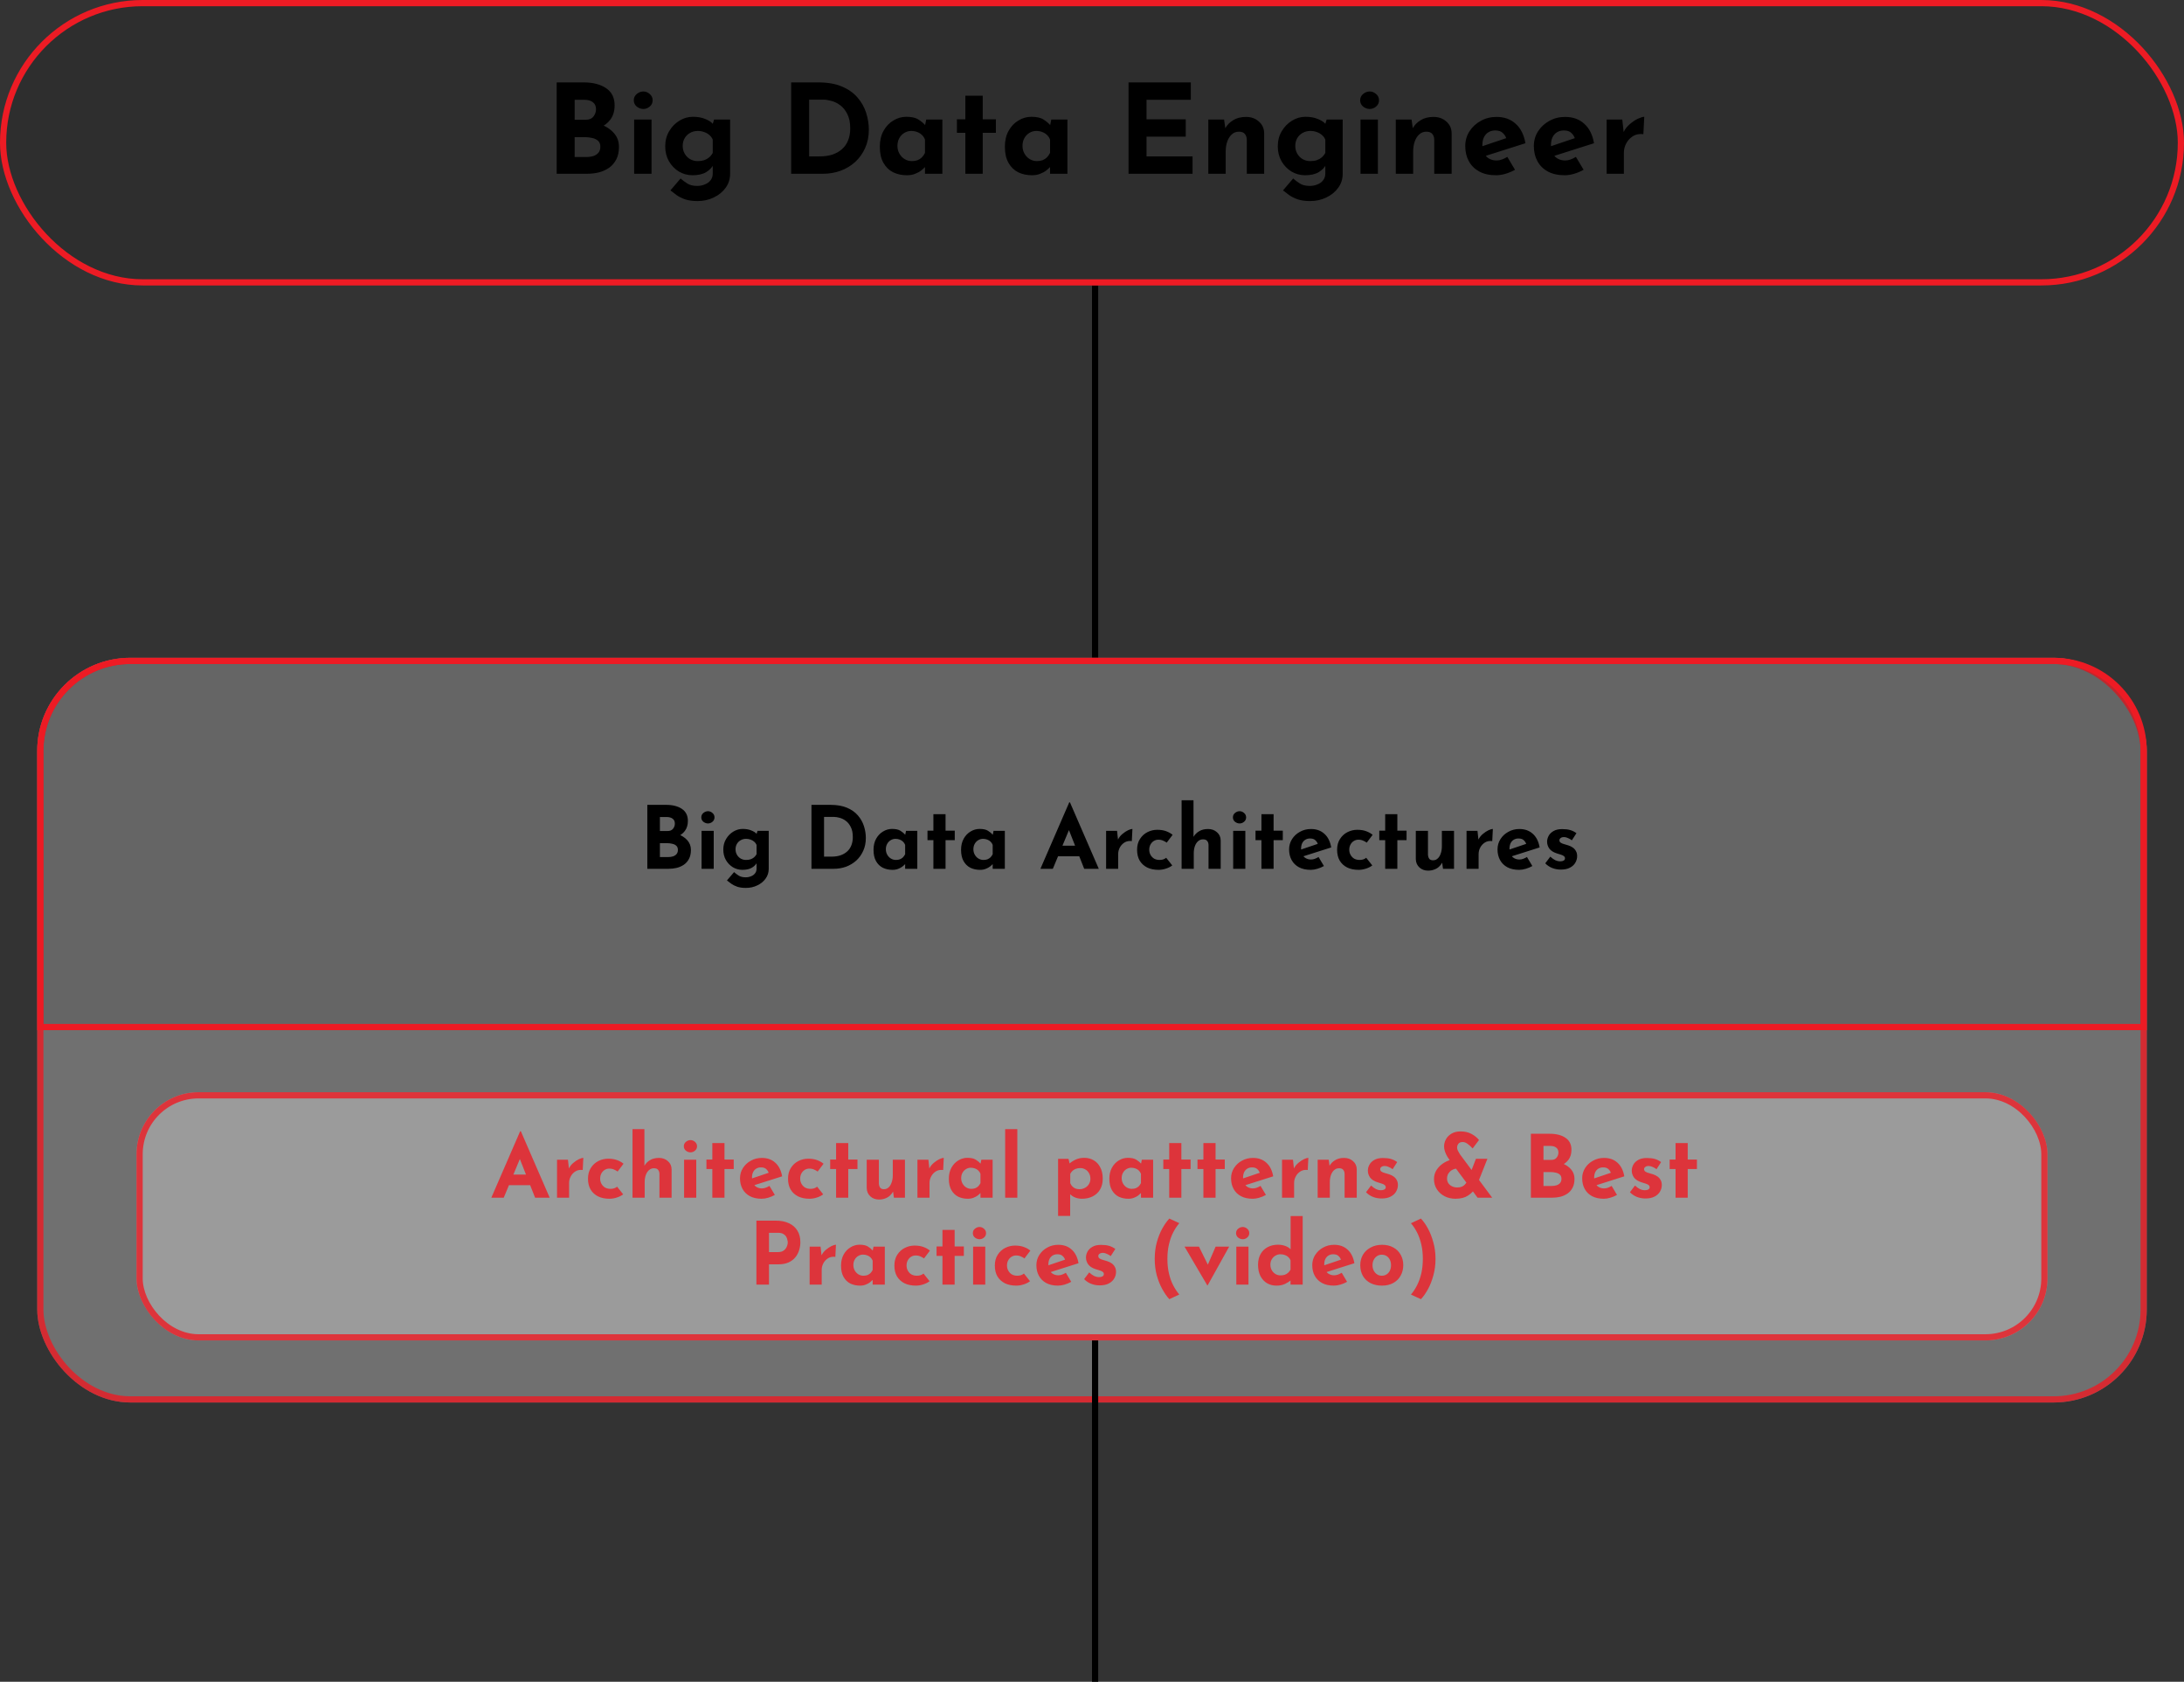 <svg width="352" height="271" viewBox="0 0 352 271" fill="none" xmlns="http://www.w3.org/2000/svg">
<rect x="0" y="0" width="352" height="271" fill="#333333" stroke="none"/>
<line x1="176.5" y1="45.996" x2="176.5" y2="105.996" stroke="black"/>
<rect x="0.5" y="0.5" width="351" height="45" rx="22.5" fill="black" fill-opacity="0.1" stroke="#ED1B24"/>
<path d="M94.04 13.28C95.573 13.28 96.793 13.593 97.7 14.22C98.607 14.833 99.06 15.753 99.06 16.98C99.06 17.887 98.833 18.647 98.38 19.26C97.94 19.86 97.333 20.313 96.56 20.62C95.8 20.913 94.927 21.06 93.94 21.06L93.48 19.5C94.693 19.5 95.767 19.667 96.7 20C97.647 20.333 98.393 20.813 98.94 21.44C99.487 22.053 99.76 22.793 99.76 23.66C99.76 24.46 99.613 25.14 99.32 25.7C99.04 26.247 98.653 26.693 98.16 27.04C97.68 27.373 97.133 27.62 96.52 27.78C95.907 27.927 95.273 28 94.62 28H89.72V13.28H94.04ZM94.38 19.3C94.953 19.3 95.373 19.127 95.64 18.78C95.92 18.433 96.06 18.04 96.06 17.6C96.06 17.093 95.887 16.713 95.54 16.46C95.207 16.207 94.753 16.08 94.18 16.08H92.62V19.3H94.38ZM94.48 25.3C94.907 25.3 95.293 25.247 95.64 25.14C95.987 25.02 96.26 24.84 96.46 24.6C96.66 24.347 96.76 24.033 96.76 23.66C96.76 23.233 96.64 22.913 96.4 22.7C96.16 22.473 95.847 22.32 95.46 22.24C95.087 22.147 94.693 22.1 94.28 22.1H92.62V25.3H94.48ZM102.209 19.26H105.009V28H102.209V19.26ZM102.149 16.16C102.149 15.747 102.309 15.407 102.629 15.14C102.962 14.873 103.316 14.74 103.689 14.74C104.062 14.74 104.402 14.873 104.709 15.14C105.029 15.407 105.189 15.747 105.189 16.16C105.189 16.573 105.029 16.913 104.709 17.18C104.402 17.433 104.062 17.56 103.689 17.56C103.316 17.56 102.962 17.433 102.629 17.18C102.309 16.913 102.149 16.573 102.149 16.16ZM112.413 32.4C111.626 32.4 110.959 32.307 110.413 32.12C109.879 31.933 109.426 31.707 109.053 31.44C108.679 31.173 108.346 30.92 108.053 30.68L109.693 28.76C109.999 29.04 110.353 29.307 110.753 29.56C111.166 29.827 111.706 29.96 112.373 29.96C112.813 29.96 113.219 29.88 113.593 29.72C113.979 29.573 114.286 29.353 114.513 29.06C114.753 28.767 114.873 28.4 114.873 27.96V26.04L114.973 26.54C114.759 26.993 114.373 27.393 113.813 27.74C113.253 28.073 112.519 28.24 111.613 28.24C110.826 28.24 110.093 28.04 109.413 27.64C108.746 27.227 108.213 26.673 107.813 25.98C107.413 25.273 107.213 24.473 107.213 23.58C107.213 22.66 107.426 21.847 107.853 21.14C108.279 20.42 108.833 19.853 109.513 19.44C110.193 19.027 110.913 18.82 111.673 18.82C112.433 18.82 113.086 18.933 113.633 19.16C114.193 19.373 114.613 19.64 114.893 19.96L114.793 20.22L115.093 19.26H117.673V28C117.673 28.853 117.433 29.607 116.953 30.26C116.473 30.927 115.833 31.447 115.033 31.82C114.246 32.207 113.373 32.4 112.413 32.4ZM110.033 23.5C110.033 23.967 110.139 24.387 110.353 24.76C110.566 25.133 110.853 25.427 111.213 25.64C111.586 25.853 111.999 25.96 112.453 25.96C112.839 25.96 113.179 25.913 113.473 25.82C113.779 25.713 114.046 25.567 114.273 25.38C114.513 25.18 114.713 24.933 114.873 24.64V22.5C114.753 22.207 114.573 21.96 114.333 21.76C114.093 21.547 113.813 21.387 113.493 21.28C113.186 21.16 112.839 21.1 112.453 21.1C111.999 21.1 111.586 21.207 111.213 21.42C110.853 21.62 110.566 21.9 110.353 22.26C110.139 22.62 110.033 23.033 110.033 23.5ZM127.513 28V13.28H131.913C133.393 13.28 134.653 13.5 135.693 13.94C136.733 14.38 137.566 14.967 138.193 15.7C138.833 16.433 139.3 17.253 139.593 18.16C139.886 19.067 140.033 19.98 140.033 20.9C140.033 21.993 139.833 22.98 139.433 23.86C139.046 24.727 138.513 25.473 137.833 26.1C137.153 26.713 136.366 27.187 135.473 27.52C134.58 27.84 133.633 28 132.633 28H127.513ZM130.413 25.2H132.133C132.866 25.2 133.533 25.107 134.133 24.92C134.733 24.72 135.246 24.433 135.673 24.06C136.113 23.687 136.446 23.22 136.673 22.66C136.913 22.087 137.033 21.433 137.033 20.7C137.033 19.74 136.873 18.96 136.553 18.36C136.246 17.747 135.86 17.273 135.393 16.94C134.94 16.607 134.473 16.38 133.993 16.26C133.513 16.127 133.106 16.06 132.773 16.06H130.413V25.2ZM146.163 28.24C145.349 28.24 144.609 28.08 143.943 27.76C143.289 27.427 142.769 26.92 142.383 26.24C141.996 25.56 141.803 24.693 141.803 23.64C141.803 22.653 142.003 21.8 142.403 21.08C142.803 20.36 143.329 19.807 143.983 19.42C144.636 19.02 145.329 18.82 146.063 18.82C146.929 18.82 147.583 18.967 148.023 19.26C148.476 19.54 148.849 19.853 149.143 20.2L149.023 20.54L149.283 19.26H151.883V28H149.083V26.1L149.303 26.7C149.276 26.7 149.196 26.78 149.063 26.94C148.929 27.087 148.729 27.267 148.463 27.48C148.209 27.68 147.889 27.853 147.503 28C147.129 28.16 146.683 28.24 146.163 28.24ZM146.963 25.96C147.296 25.96 147.596 25.913 147.863 25.82C148.129 25.713 148.363 25.567 148.563 25.38C148.763 25.18 148.936 24.933 149.083 24.64V22.5C148.976 22.207 148.816 21.96 148.603 21.76C148.389 21.547 148.136 21.387 147.843 21.28C147.549 21.16 147.223 21.1 146.863 21.1C146.463 21.1 146.089 21.207 145.743 21.42C145.409 21.62 145.143 21.9 144.943 22.26C144.743 22.62 144.643 23.033 144.643 23.5C144.643 23.967 144.749 24.387 144.963 24.76C145.176 25.133 145.456 25.427 145.803 25.64C146.163 25.853 146.549 25.96 146.963 25.96ZM155.588 15.42H158.388V19.22H160.508V21.4H158.388V28H155.588V21.4H154.228V19.22H155.588V15.42ZM166.319 28.24C165.505 28.24 164.765 28.08 164.099 27.76C163.445 27.427 162.925 26.92 162.539 26.24C162.152 25.56 161.959 24.693 161.959 23.64C161.959 22.653 162.159 21.8 162.559 21.08C162.959 20.36 163.485 19.807 164.139 19.42C164.792 19.02 165.485 18.82 166.219 18.82C167.085 18.82 167.739 18.967 168.179 19.26C168.632 19.54 169.005 19.853 169.299 20.2L169.179 20.54L169.439 19.26H172.039V28H169.239V26.1L169.459 26.7C169.432 26.7 169.352 26.78 169.219 26.94C169.085 27.087 168.885 27.267 168.619 27.48C168.365 27.68 168.045 27.853 167.659 28C167.285 28.16 166.839 28.24 166.319 28.24ZM167.119 25.96C167.452 25.96 167.752 25.913 168.019 25.82C168.285 25.713 168.519 25.567 168.719 25.38C168.919 25.18 169.092 24.933 169.239 24.64V22.5C169.132 22.207 168.972 21.96 168.759 21.76C168.545 21.547 168.292 21.387 167.999 21.28C167.705 21.16 167.379 21.1 167.019 21.1C166.619 21.1 166.245 21.207 165.899 21.42C165.565 21.62 165.299 21.9 165.099 22.26C164.899 22.62 164.799 23.033 164.799 23.5C164.799 23.967 164.905 24.387 165.119 24.76C165.332 25.133 165.612 25.427 165.959 25.64C166.319 25.853 166.705 25.96 167.119 25.96ZM181.888 13.28H191.928V16.08H184.788V19.22H191.108V22.02H184.788V25.2H192.208V28H181.888V13.28ZM197.288 19.26L197.508 20.82L197.468 20.68C197.775 20.133 198.208 19.693 198.768 19.36C199.328 19.013 200.015 18.84 200.828 18.84C201.655 18.84 202.342 19.087 202.888 19.58C203.448 20.06 203.735 20.687 203.748 21.46V28H200.948V22.5C200.935 22.113 200.828 21.807 200.628 21.58C200.442 21.34 200.122 21.22 199.668 21.22C199.242 21.22 198.868 21.36 198.548 21.64C198.228 21.92 197.982 22.3 197.808 22.78C197.635 23.26 197.548 23.813 197.548 24.44V28H194.748V19.26H197.288ZM211.143 32.4C210.357 32.4 209.69 32.307 209.143 32.12C208.61 31.933 208.157 31.707 207.783 31.44C207.41 31.173 207.077 30.92 206.783 30.68L208.423 28.76C208.73 29.04 209.083 29.307 209.483 29.56C209.897 29.827 210.437 29.96 211.103 29.96C211.543 29.96 211.95 29.88 212.323 29.72C212.71 29.573 213.017 29.353 213.243 29.06C213.483 28.767 213.603 28.4 213.603 27.96V26.04L213.703 26.54C213.49 26.993 213.103 27.393 212.543 27.74C211.983 28.073 211.25 28.24 210.343 28.24C209.557 28.24 208.823 28.04 208.143 27.64C207.477 27.227 206.943 26.673 206.543 25.98C206.143 25.273 205.943 24.473 205.943 23.58C205.943 22.66 206.157 21.847 206.583 21.14C207.01 20.42 207.563 19.853 208.243 19.44C208.923 19.027 209.643 18.82 210.403 18.82C211.163 18.82 211.817 18.933 212.363 19.16C212.923 19.373 213.343 19.64 213.623 19.96L213.523 20.22L213.823 19.26H216.403V28C216.403 28.853 216.163 29.607 215.683 30.26C215.203 30.927 214.563 31.447 213.763 31.82C212.977 32.207 212.103 32.4 211.143 32.4ZM208.763 23.5C208.763 23.967 208.87 24.387 209.083 24.76C209.297 25.133 209.583 25.427 209.943 25.64C210.317 25.853 210.73 25.96 211.183 25.96C211.57 25.96 211.91 25.913 212.203 25.82C212.51 25.713 212.777 25.567 213.003 25.38C213.243 25.18 213.443 24.933 213.603 24.64V22.5C213.483 22.207 213.303 21.96 213.063 21.76C212.823 21.547 212.543 21.387 212.223 21.28C211.917 21.16 211.57 21.1 211.183 21.1C210.73 21.1 210.317 21.207 209.943 21.42C209.583 21.62 209.297 21.9 209.083 22.26C208.87 22.62 208.763 23.033 208.763 23.5ZM219.279 19.26H222.079V28H219.279V19.26ZM219.219 16.16C219.219 15.747 219.379 15.407 219.699 15.14C220.033 14.873 220.386 14.74 220.759 14.74C221.133 14.74 221.473 14.873 221.779 15.14C222.099 15.407 222.259 15.747 222.259 16.16C222.259 16.573 222.099 16.913 221.779 17.18C221.473 17.433 221.133 17.56 220.759 17.56C220.386 17.56 220.033 17.433 219.699 17.18C219.379 16.913 219.219 16.573 219.219 16.16ZM227.503 19.26L227.723 20.82L227.683 20.68C227.99 20.133 228.423 19.693 228.983 19.36C229.543 19.013 230.23 18.84 231.043 18.84C231.87 18.84 232.556 19.087 233.103 19.58C233.663 20.06 233.95 20.687 233.963 21.46V28H231.163V22.5C231.15 22.113 231.043 21.807 230.843 21.58C230.656 21.34 230.336 21.22 229.883 21.22C229.456 21.22 229.083 21.36 228.763 21.64C228.443 21.92 228.196 22.3 228.023 22.78C227.85 23.26 227.763 23.813 227.763 24.44V28H224.963V19.26H227.503ZM241.138 28.24C240.071 28.24 239.165 28.04 238.418 27.64C237.685 27.24 237.125 26.687 236.738 25.98C236.351 25.273 236.158 24.46 236.158 23.54C236.158 22.66 236.385 21.867 236.838 21.16C237.291 20.453 237.898 19.893 238.658 19.48C239.418 19.053 240.265 18.84 241.198 18.84C242.451 18.84 243.478 19.207 244.278 19.94C245.091 20.66 245.618 21.707 245.858 23.08L239.058 25.24L238.438 23.72L243.358 22.06L242.778 22.32C242.671 21.973 242.478 21.673 242.198 21.42C241.931 21.153 241.525 21.02 240.978 21.02C240.565 21.02 240.198 21.12 239.878 21.32C239.571 21.507 239.331 21.78 239.158 22.14C238.998 22.487 238.918 22.9 238.918 23.38C238.918 23.927 239.018 24.387 239.218 24.76C239.418 25.12 239.691 25.393 240.038 25.58C240.385 25.767 240.771 25.86 241.198 25.86C241.505 25.86 241.798 25.807 242.078 25.7C242.371 25.593 242.658 25.453 242.938 25.28L244.178 27.36C243.711 27.627 243.205 27.84 242.658 28C242.125 28.16 241.618 28.24 241.138 28.24ZM252.193 28.24C251.126 28.24 250.219 28.04 249.473 27.64C248.739 27.24 248.179 26.687 247.793 25.98C247.406 25.273 247.213 24.46 247.213 23.54C247.213 22.66 247.439 21.867 247.893 21.16C248.346 20.453 248.953 19.893 249.713 19.48C250.473 19.053 251.319 18.84 252.253 18.84C253.506 18.84 254.533 19.207 255.333 19.94C256.146 20.66 256.673 21.707 256.913 23.08L250.113 25.24L249.493 23.72L254.413 22.06L253.833 22.32C253.726 21.973 253.533 21.673 253.253 21.42C252.986 21.153 252.579 21.02 252.033 21.02C251.619 21.02 251.253 21.12 250.933 21.32C250.626 21.507 250.386 21.78 250.213 22.14C250.053 22.487 249.973 22.9 249.973 23.38C249.973 23.927 250.073 24.387 250.273 24.76C250.473 25.12 250.746 25.393 251.093 25.58C251.439 25.767 251.826 25.86 252.253 25.86C252.559 25.86 252.853 25.807 253.133 25.7C253.426 25.593 253.713 25.453 253.993 25.28L255.233 27.36C254.766 27.627 254.259 27.84 253.713 28C253.179 28.16 252.673 28.24 252.193 28.24ZM261.467 19.26L261.727 21.66L261.667 21.3C261.921 20.78 262.267 20.34 262.707 19.98C263.147 19.607 263.581 19.32 264.007 19.12C264.447 18.92 264.781 18.82 265.007 18.82L264.867 21.62C264.214 21.54 263.654 21.647 263.187 21.94C262.721 22.233 262.361 22.62 262.107 23.1C261.854 23.58 261.727 24.073 261.727 24.58V28H258.947V19.26H261.467Z" fill="black"/>
<rect x="6" y="106" width="340" height="120" rx="15" fill="white" fill-opacity="0.3"/>
<rect x="6.5" y="106.5" width="339" height="119" rx="14.5" stroke="#ED1B24" stroke-opacity="0.8"/>
<path d="M21 106.5H331C339.008 106.5 345.5 112.992 345.5 121V165.5H6.5V121C6.5 112.992 12.992 106.5 21 106.5Z" fill="black" fill-opacity="0.1" stroke="#ED1B24"/>
<rect x="22" y="176" width="308" height="40" rx="10" fill="white" fill-opacity="0.3"/>
<rect x="22.5" y="176.5" width="307" height="39" rx="9.5" stroke="#ED1B24" stroke-opacity="0.8"/>
<path d="M79.188 193L83.835 182.29H83.948L88.596 193H86.243L83.275 185.468L84.746 184.46L81.189 193H79.188ZM82.365 189.276H85.46L86.174 190.984H81.736L82.365 189.276ZM91.54 186.882L91.722 188.562L91.68 188.31C91.857 187.946 92.1 187.638 92.408 187.386C92.716 187.125 93.019 186.924 93.318 186.784C93.626 186.644 93.859 186.574 94.018 186.574L93.92 188.534C93.462 188.478 93.07 188.553 92.744 188.758C92.417 188.963 92.165 189.234 91.988 189.57C91.81 189.906 91.722 190.251 91.722 190.606V193H89.776V186.882H91.54ZM100.438 192.454C100.168 192.669 99.827 192.841 99.416 192.972C99.015 193.103 98.618 193.168 98.226 193.168C97.526 193.168 96.915 193.042 96.392 192.79C95.879 192.529 95.478 192.16 95.188 191.684C94.908 191.199 94.768 190.615 94.768 189.934C94.768 189.253 94.922 188.674 95.23 188.198C95.538 187.713 95.94 187.344 96.434 187.092C96.938 186.84 97.466 186.714 98.016 186.714C98.567 186.714 99.043 186.789 99.444 186.938C99.855 187.087 100.205 187.283 100.494 187.526L99.542 188.786C99.412 188.683 99.23 188.581 98.996 188.478C98.772 188.366 98.506 188.31 98.198 188.31C97.928 188.31 97.68 188.38 97.456 188.52C97.232 188.66 97.055 188.851 96.924 189.094C96.794 189.337 96.728 189.617 96.728 189.934C96.728 190.233 96.798 190.508 96.938 190.76C97.078 191.012 97.27 191.213 97.512 191.362C97.764 191.502 98.058 191.572 98.394 191.572C98.609 191.572 98.805 191.544 98.982 191.488C99.169 191.423 99.328 191.334 99.458 191.222L100.438 192.454ZM101.944 193V181.954H103.862V188.114L103.848 187.876C104.062 187.493 104.366 187.185 104.758 186.952C105.15 186.709 105.63 186.588 106.2 186.588C106.778 186.588 107.259 186.761 107.642 187.106C108.034 187.442 108.234 187.881 108.244 188.422V193H106.284V189.15C106.274 188.879 106.2 188.665 106.06 188.506C105.929 188.338 105.705 188.254 105.388 188.254C105.089 188.254 104.828 188.352 104.604 188.548C104.38 188.744 104.207 189.01 104.086 189.346C103.964 189.682 103.904 190.069 103.904 190.508V193H101.944ZM110.256 186.882H112.216V193H110.256V186.882ZM110.214 184.712C110.214 184.423 110.326 184.185 110.55 183.998C110.783 183.811 111.031 183.718 111.292 183.718C111.553 183.718 111.791 183.811 112.006 183.998C112.23 184.185 112.342 184.423 112.342 184.712C112.342 185.001 112.23 185.239 112.006 185.426C111.791 185.603 111.553 185.692 111.292 185.692C111.031 185.692 110.783 185.603 110.55 185.426C110.326 185.239 110.214 185.001 110.214 184.712ZM114.809 184.194H116.769V186.854H118.253V188.38H116.769V193H114.809V188.38H113.857V186.854H114.809V184.194ZM122.754 193.168C122.008 193.168 121.373 193.028 120.85 192.748C120.337 192.468 119.945 192.081 119.674 191.586C119.404 191.091 119.268 190.522 119.268 189.878C119.268 189.262 119.427 188.707 119.744 188.212C120.062 187.717 120.486 187.325 121.018 187.036C121.55 186.737 122.143 186.588 122.796 186.588C123.674 186.588 124.392 186.845 124.952 187.358C125.522 187.862 125.89 188.595 126.058 189.556L121.298 191.068L120.864 190.004L124.308 188.842L123.902 189.024C123.828 188.781 123.692 188.571 123.496 188.394C123.31 188.207 123.025 188.114 122.642 188.114C122.353 188.114 122.096 188.184 121.872 188.324C121.658 188.455 121.49 188.646 121.368 188.898C121.256 189.141 121.2 189.43 121.2 189.766C121.2 190.149 121.27 190.471 121.41 190.732C121.55 190.984 121.742 191.175 121.984 191.306C122.227 191.437 122.498 191.502 122.796 191.502C123.011 191.502 123.216 191.465 123.412 191.39C123.618 191.315 123.818 191.217 124.014 191.096L124.882 192.552C124.556 192.739 124.201 192.888 123.818 193C123.445 193.112 123.09 193.168 122.754 193.168ZM132.677 192.454C132.406 192.669 132.065 192.841 131.655 192.972C131.253 193.103 130.857 193.168 130.465 193.168C129.765 193.168 129.153 193.042 128.631 192.79C128.117 192.529 127.716 192.16 127.427 191.684C127.147 191.199 127.007 190.615 127.007 189.934C127.007 189.253 127.161 188.674 127.469 188.198C127.777 187.713 128.178 187.344 128.673 187.092C129.177 186.84 129.704 186.714 130.255 186.714C130.805 186.714 131.281 186.789 131.683 186.938C132.093 187.087 132.443 187.283 132.733 187.526L131.781 188.786C131.65 188.683 131.468 188.581 131.235 188.478C131.011 188.366 130.745 188.31 130.437 188.31C130.166 188.31 129.919 188.38 129.695 188.52C129.471 188.66 129.293 188.851 129.163 189.094C129.032 189.337 128.967 189.617 128.967 189.934C128.967 190.233 129.037 190.508 129.177 190.76C129.317 191.012 129.508 191.213 129.751 191.362C130.003 191.502 130.297 191.572 130.633 191.572C130.847 191.572 131.043 191.544 131.221 191.488C131.407 191.423 131.566 191.334 131.697 191.222L132.677 192.454ZM134.756 184.194H136.716V186.854H138.2V188.38H136.716V193H134.756V188.38H133.804V186.854H134.756V184.194ZM141.666 193.294C141.115 193.294 140.653 193.126 140.28 192.79C139.906 192.445 139.71 192.001 139.692 191.46V186.882H141.652V190.732C141.67 191.003 141.74 191.222 141.862 191.39C141.983 191.549 142.188 191.628 142.478 191.628C142.767 191.628 143.014 191.53 143.22 191.334C143.434 191.138 143.598 190.872 143.71 190.536C143.831 190.191 143.892 189.803 143.892 189.374V186.882H145.852V193H144.074L143.92 191.88L143.948 192.006C143.808 192.258 143.63 192.482 143.416 192.678C143.201 192.874 142.944 193.023 142.646 193.126C142.356 193.238 142.03 193.294 141.666 193.294ZM149.631 186.882L149.813 188.562L149.771 188.31C149.949 187.946 150.191 187.638 150.499 187.386C150.807 187.125 151.111 186.924 151.409 186.784C151.717 186.644 151.951 186.574 152.109 186.574L152.011 188.534C151.554 188.478 151.162 188.553 150.835 188.758C150.509 188.963 150.257 189.234 150.079 189.57C149.902 189.906 149.813 190.251 149.813 190.606V193H147.867V186.882H149.631ZM155.98 193.168C155.411 193.168 154.893 193.056 154.426 192.832C153.969 192.599 153.605 192.244 153.334 191.768C153.064 191.292 152.928 190.685 152.928 189.948C152.928 189.257 153.068 188.66 153.348 188.156C153.628 187.652 153.997 187.265 154.454 186.994C154.912 186.714 155.397 186.574 155.91 186.574C156.517 186.574 156.974 186.677 157.282 186.882C157.6 187.078 157.861 187.297 158.066 187.54L157.982 187.778L158.164 186.882H159.984V193H158.024V191.67L158.178 192.09C158.16 192.09 158.104 192.146 158.01 192.258C157.917 192.361 157.777 192.487 157.59 192.636C157.413 192.776 157.189 192.897 156.918 193C156.657 193.112 156.344 193.168 155.98 193.168ZM156.54 191.572C156.774 191.572 156.984 191.539 157.17 191.474C157.357 191.399 157.52 191.297 157.66 191.166C157.8 191.026 157.922 190.853 158.024 190.648V189.15C157.95 188.945 157.838 188.772 157.688 188.632C157.539 188.483 157.362 188.371 157.156 188.296C156.951 188.212 156.722 188.17 156.47 188.17C156.19 188.17 155.929 188.245 155.686 188.394C155.453 188.534 155.266 188.73 155.126 188.982C154.986 189.234 154.916 189.523 154.916 189.85C154.916 190.177 154.991 190.471 155.14 190.732C155.29 190.993 155.486 191.199 155.728 191.348C155.98 191.497 156.251 191.572 156.54 191.572ZM162.004 181.954H163.964V193H162.004V181.954ZM174.371 193.168C174.007 193.168 173.648 193.103 173.293 192.972C172.948 192.832 172.659 192.636 172.425 192.384L172.481 191.81V195.94H170.535V186.742H172.215L172.495 187.932L172.341 187.512C172.659 187.241 173.013 187.017 173.405 186.84C173.797 186.663 174.25 186.574 174.763 186.574C175.333 186.574 175.841 186.709 176.289 186.98C176.737 187.241 177.087 187.624 177.339 188.128C177.601 188.623 177.731 189.22 177.731 189.92C177.731 190.611 177.587 191.199 177.297 191.684C177.008 192.169 176.611 192.538 176.107 192.79C175.603 193.042 175.025 193.168 174.371 193.168ZM173.979 191.628C174.297 191.628 174.586 191.558 174.847 191.418C175.118 191.278 175.333 191.082 175.491 190.83C175.659 190.569 175.743 190.275 175.743 189.948C175.743 189.603 175.669 189.304 175.519 189.052C175.379 188.791 175.183 188.59 174.931 188.45C174.689 188.301 174.418 188.226 174.119 188.226C173.858 188.226 173.625 188.263 173.419 188.338C173.223 188.403 173.046 188.506 172.887 188.646C172.738 188.777 172.607 188.945 172.495 189.15V190.648C172.57 190.844 172.677 191.017 172.817 191.166C172.957 191.315 173.125 191.432 173.321 191.516C173.527 191.591 173.746 191.628 173.979 191.628ZM181.848 193.168C181.278 193.168 180.76 193.056 180.294 192.832C179.836 192.599 179.472 192.244 179.202 191.768C178.931 191.292 178.796 190.685 178.796 189.948C178.796 189.257 178.936 188.66 179.216 188.156C179.496 187.652 179.864 187.265 180.322 186.994C180.779 186.714 181.264 186.574 181.778 186.574C182.384 186.574 182.842 186.677 183.15 186.882C183.467 187.078 183.728 187.297 183.934 187.54L183.85 187.778L184.032 186.882H185.852V193H183.892V191.67L184.046 192.09C184.027 192.09 183.971 192.146 183.878 192.258C183.784 192.361 183.644 192.487 183.458 192.636C183.28 192.776 183.056 192.897 182.786 193C182.524 193.112 182.212 193.168 181.848 193.168ZM182.408 191.572C182.641 191.572 182.851 191.539 183.038 191.474C183.224 191.399 183.388 191.297 183.528 191.166C183.668 191.026 183.789 190.853 183.892 190.648V189.15C183.817 188.945 183.705 188.772 183.556 188.632C183.406 188.483 183.229 188.371 183.024 188.296C182.818 188.212 182.59 188.17 182.338 188.17C182.058 188.17 181.796 188.245 181.554 188.394C181.32 188.534 181.134 188.73 180.994 188.982C180.854 189.234 180.784 189.523 180.784 189.85C180.784 190.177 180.858 190.471 181.008 190.732C181.157 190.993 181.353 191.199 181.596 191.348C181.848 191.497 182.118 191.572 182.408 191.572ZM188.445 184.194H190.405V186.854H191.889V188.38H190.405V193H188.445V188.38H187.493V186.854H188.445V184.194ZM193.955 184.194H195.915V186.854H197.399V188.38H195.915V193H193.955V188.38H193.003V186.854H193.955V184.194ZM201.901 193.168C201.154 193.168 200.519 193.028 199.997 192.748C199.483 192.468 199.091 192.081 198.821 191.586C198.55 191.091 198.415 190.522 198.415 189.878C198.415 189.262 198.573 188.707 198.891 188.212C199.208 187.717 199.633 187.325 200.165 187.036C200.697 186.737 201.289 186.588 201.943 186.588C202.82 186.588 203.539 186.845 204.099 187.358C204.668 187.862 205.037 188.595 205.205 189.556L200.445 191.068L200.011 190.004L203.455 188.842L203.049 189.024C202.974 188.781 202.839 188.571 202.643 188.394C202.456 188.207 202.171 188.114 201.789 188.114C201.499 188.114 201.243 188.184 201.019 188.324C200.804 188.455 200.636 188.646 200.515 188.898C200.403 189.141 200.347 189.43 200.347 189.766C200.347 190.149 200.417 190.471 200.557 190.732C200.697 190.984 200.888 191.175 201.131 191.306C201.373 191.437 201.644 191.502 201.943 191.502C202.157 191.502 202.363 191.465 202.559 191.39C202.764 191.315 202.965 191.217 203.161 191.096L204.029 192.552C203.702 192.739 203.347 192.888 202.965 193C202.591 193.112 202.237 193.168 201.901 193.168ZM208.393 186.882L208.575 188.562L208.533 188.31C208.71 187.946 208.953 187.638 209.261 187.386C209.569 187.125 209.872 186.924 210.171 186.784C210.479 186.644 210.712 186.574 210.871 186.574L210.773 188.534C210.316 188.478 209.924 188.553 209.597 188.758C209.27 188.963 209.018 189.234 208.841 189.57C208.664 189.906 208.575 190.251 208.575 190.606V193H206.629V186.882H208.393ZM214.149 186.882L214.303 187.974L214.275 187.876C214.49 187.493 214.793 187.185 215.185 186.952C215.577 186.709 216.058 186.588 216.627 186.588C217.206 186.588 217.687 186.761 218.069 187.106C218.461 187.442 218.662 187.881 218.671 188.422V193H216.711V189.15C216.702 188.879 216.627 188.665 216.487 188.506C216.357 188.338 216.133 188.254 215.815 188.254C215.517 188.254 215.255 188.352 215.031 188.548C214.807 188.744 214.635 189.01 214.513 189.346C214.392 189.682 214.331 190.069 214.331 190.508V193H212.371V186.882H214.149ZM222.672 193.126C222.168 193.126 221.696 193.037 221.258 192.86C220.828 192.683 220.464 192.435 220.166 192.118L220.978 191.04C221.276 191.311 221.552 191.507 221.804 191.628C222.065 191.74 222.298 191.796 222.504 191.796C222.662 191.796 222.802 191.782 222.924 191.754C223.054 191.717 223.157 191.665 223.232 191.6C223.306 191.525 223.344 191.432 223.344 191.32C223.344 191.161 223.278 191.035 223.148 190.942C223.026 190.849 222.868 190.774 222.672 190.718C222.476 190.653 222.266 190.587 222.042 190.522C221.482 190.345 221.076 190.088 220.824 189.752C220.581 189.407 220.46 189.033 220.46 188.632C220.46 188.324 220.539 188.016 220.698 187.708C220.866 187.391 221.127 187.129 221.482 186.924C221.846 186.709 222.312 186.602 222.882 186.602C223.395 186.602 223.829 186.653 224.184 186.756C224.538 186.859 224.874 187.027 225.192 187.26L224.45 188.408C224.272 188.268 224.072 188.151 223.848 188.058C223.633 187.955 223.432 187.899 223.246 187.89C223.078 187.881 222.933 187.899 222.812 187.946C222.7 187.993 222.611 188.053 222.546 188.128C222.48 188.203 222.448 188.282 222.448 188.366C222.438 188.543 222.504 188.683 222.644 188.786C222.793 188.889 222.98 188.968 223.204 189.024C223.428 189.08 223.647 189.145 223.862 189.22C224.16 189.313 224.417 189.439 224.632 189.598C224.846 189.757 225.01 189.948 225.122 190.172C225.243 190.387 225.304 190.648 225.304 190.956C225.304 191.329 225.206 191.684 225.01 192.02C224.823 192.347 224.534 192.613 224.142 192.818C223.759 193.023 223.269 193.126 222.672 193.126ZM240.5 193C240.37 193 240.174 193 239.912 193C239.66 193 239.399 193 239.128 193C238.858 193 238.624 193 238.428 193C238.242 193 238.148 193 238.148 193L233.612 186.896C233.519 186.765 233.402 186.588 233.262 186.364C233.122 186.131 233.001 185.874 232.898 185.594C232.796 185.305 232.744 185.015 232.744 184.726C232.744 184.353 232.838 183.984 233.024 183.62C233.22 183.247 233.514 182.939 233.906 182.696C234.308 182.444 234.812 182.318 235.418 182.318C236.081 182.318 236.664 182.453 237.168 182.724C237.672 182.995 238.074 183.321 238.372 183.704L237.35 185.062C237.061 184.745 236.781 184.493 236.51 184.306C236.249 184.119 235.992 184.026 235.74 184.026C235.423 184.026 235.194 184.119 235.054 184.306C234.914 184.493 234.844 184.698 234.844 184.922C234.844 185.053 234.877 185.197 234.942 185.356C235.017 185.505 235.092 185.645 235.166 185.776C235.241 185.897 235.292 185.981 235.32 186.028L240.5 193ZM234.83 188.31C234.606 188.31 234.396 188.357 234.2 188.45C234.004 188.534 233.832 188.651 233.682 188.8C233.533 188.949 233.416 189.117 233.332 189.304C233.258 189.491 233.22 189.687 233.22 189.892C233.22 190.181 233.29 190.438 233.43 190.662C233.58 190.877 233.78 191.045 234.032 191.166C234.284 191.287 234.56 191.348 234.858 191.348C235.166 191.348 235.418 191.306 235.614 191.222C235.82 191.129 235.988 191.007 236.118 190.858C236.258 190.709 236.37 190.545 236.454 190.368L237.756 191.446C237.504 191.922 237.117 192.328 236.594 192.664C236.081 193 235.409 193.168 234.578 193.168C233.934 193.168 233.351 193.033 232.828 192.762C232.306 192.491 231.89 192.118 231.582 191.642C231.274 191.166 231.12 190.62 231.12 190.004C231.12 189.537 231.223 189.108 231.428 188.716C231.643 188.324 231.928 187.983 232.282 187.694C232.637 187.405 233.034 187.176 233.472 187.008C233.911 186.831 234.359 186.737 234.816 186.728L234.83 188.31ZM237.882 186.728H239.73L237.994 191.096L236.524 190.228L237.882 186.728ZM249.76 182.696C250.834 182.696 251.688 182.915 252.322 183.354C252.957 183.783 253.274 184.427 253.274 185.286C253.274 185.921 253.116 186.453 252.798 186.882C252.49 187.302 252.066 187.619 251.524 187.834C250.992 188.039 250.381 188.142 249.69 188.142L249.368 187.05C250.218 187.05 250.969 187.167 251.622 187.4C252.285 187.633 252.808 187.969 253.19 188.408C253.573 188.837 253.764 189.355 253.764 189.962C253.764 190.522 253.662 190.998 253.456 191.39C253.26 191.773 252.99 192.085 252.644 192.328C252.308 192.561 251.926 192.734 251.496 192.846C251.067 192.949 250.624 193 250.166 193H246.736V182.696H249.76ZM249.998 186.91C250.4 186.91 250.694 186.789 250.88 186.546C251.076 186.303 251.174 186.028 251.174 185.72C251.174 185.365 251.053 185.099 250.81 184.922C250.577 184.745 250.26 184.656 249.858 184.656H248.766V186.91H249.998ZM250.068 191.11C250.367 191.11 250.638 191.073 250.88 190.998C251.123 190.914 251.314 190.788 251.454 190.62C251.594 190.443 251.664 190.223 251.664 189.962C251.664 189.663 251.58 189.439 251.412 189.29C251.244 189.131 251.025 189.024 250.754 188.968C250.493 188.903 250.218 188.87 249.928 188.87H248.766V191.11H250.068ZM258.489 193.168C257.742 193.168 257.107 193.028 256.585 192.748C256.071 192.468 255.679 192.081 255.409 191.586C255.138 191.091 255.003 190.522 255.003 189.878C255.003 189.262 255.161 188.707 255.479 188.212C255.796 187.717 256.221 187.325 256.753 187.036C257.285 186.737 257.877 186.588 258.531 186.588C259.408 186.588 260.127 186.845 260.687 187.358C261.256 187.862 261.625 188.595 261.793 189.556L257.033 191.068L256.599 190.004L260.043 188.842L259.637 189.024C259.562 188.781 259.427 188.571 259.231 188.394C259.044 188.207 258.759 188.114 258.377 188.114C258.087 188.114 257.831 188.184 257.607 188.324C257.392 188.455 257.224 188.646 257.103 188.898C256.991 189.141 256.935 189.43 256.935 189.766C256.935 190.149 257.005 190.471 257.145 190.732C257.285 190.984 257.476 191.175 257.719 191.306C257.961 191.437 258.232 191.502 258.531 191.502C258.745 191.502 258.951 191.465 259.147 191.39C259.352 191.315 259.553 191.217 259.749 191.096L260.617 192.552C260.29 192.739 259.935 192.888 259.553 193C259.179 193.112 258.825 193.168 258.489 193.168ZM265.205 193.126C264.701 193.126 264.23 193.037 263.791 192.86C263.362 192.683 262.998 192.435 262.699 192.118L263.511 191.04C263.81 191.311 264.085 191.507 264.337 191.628C264.598 191.74 264.832 191.796 265.037 191.796C265.196 191.796 265.336 191.782 265.457 191.754C265.588 191.717 265.69 191.665 265.765 191.6C265.84 191.525 265.877 191.432 265.877 191.32C265.877 191.161 265.812 191.035 265.681 190.942C265.56 190.849 265.401 190.774 265.205 190.718C265.009 190.653 264.799 190.587 264.575 190.522C264.015 190.345 263.609 190.088 263.357 189.752C263.114 189.407 262.993 189.033 262.993 188.632C262.993 188.324 263.072 188.016 263.231 187.708C263.399 187.391 263.66 187.129 264.015 186.924C264.379 186.709 264.846 186.602 265.415 186.602C265.928 186.602 266.362 186.653 266.717 186.756C267.072 186.859 267.408 187.027 267.725 187.26L266.983 188.408C266.806 188.268 266.605 188.151 266.381 188.058C266.166 187.955 265.966 187.899 265.779 187.89C265.611 187.881 265.466 187.899 265.345 187.946C265.233 187.993 265.144 188.053 265.079 188.128C265.014 188.203 264.981 188.282 264.981 188.366C264.972 188.543 265.037 188.683 265.177 188.786C265.326 188.889 265.513 188.968 265.737 189.024C265.961 189.08 266.18 189.145 266.395 189.22C266.694 189.313 266.95 189.439 267.165 189.598C267.38 189.757 267.543 189.948 267.655 190.172C267.776 190.387 267.837 190.648 267.837 190.956C267.837 191.329 267.739 191.684 267.543 192.02C267.356 192.347 267.067 192.613 266.675 192.818C266.292 193.023 265.802 193.126 265.205 193.126ZM270.053 184.194H272.013V186.854H273.497V188.38H272.013V193H270.053V188.38H269.101V186.854H270.053V184.194ZM125.034 196.696C125.883 196.696 126.602 196.841 127.19 197.13C127.778 197.41 128.226 197.811 128.534 198.334C128.842 198.847 128.996 199.459 128.996 200.168C128.996 200.588 128.931 201.013 128.8 201.442C128.679 201.862 128.478 202.245 128.198 202.59C127.927 202.935 127.559 203.215 127.092 203.43C126.635 203.635 126.07 203.738 125.398 203.738H123.942V207H121.912V196.696H125.034ZM125.384 201.764C125.692 201.764 125.949 201.713 126.154 201.61C126.359 201.498 126.518 201.363 126.63 201.204C126.751 201.036 126.835 200.863 126.882 200.686C126.938 200.509 126.966 200.355 126.966 200.224C126.966 200.121 126.947 199.986 126.91 199.818C126.882 199.641 126.817 199.463 126.714 199.286C126.611 199.109 126.453 198.959 126.238 198.838C126.033 198.717 125.753 198.656 125.398 198.656H123.942V201.764H125.384ZM132.254 200.882L132.436 202.562L132.394 202.31C132.572 201.946 132.814 201.638 133.122 201.386C133.43 201.125 133.734 200.924 134.032 200.784C134.34 200.644 134.574 200.574 134.732 200.574L134.634 202.534C134.177 202.478 133.785 202.553 133.458 202.758C133.132 202.963 132.88 203.234 132.702 203.57C132.525 203.906 132.436 204.251 132.436 204.606V207H130.49V200.882H132.254ZM138.604 207.168C138.034 207.168 137.516 207.056 137.05 206.832C136.592 206.599 136.228 206.244 135.958 205.768C135.687 205.292 135.552 204.685 135.552 203.948C135.552 203.257 135.692 202.66 135.972 202.156C136.252 201.652 136.62 201.265 137.078 200.994C137.535 200.714 138.02 200.574 138.534 200.574C139.14 200.574 139.598 200.677 139.906 200.882C140.223 201.078 140.484 201.297 140.69 201.54L140.606 201.778L140.788 200.882H142.608V207H140.648V205.67L140.802 206.09C140.783 206.09 140.727 206.146 140.634 206.258C140.54 206.361 140.4 206.487 140.214 206.636C140.036 206.776 139.812 206.897 139.542 207C139.28 207.112 138.968 207.168 138.604 207.168ZM139.164 205.572C139.397 205.572 139.607 205.539 139.794 205.474C139.98 205.399 140.144 205.297 140.284 205.166C140.424 205.026 140.545 204.853 140.648 204.648V203.15C140.573 202.945 140.461 202.772 140.312 202.632C140.162 202.483 139.985 202.371 139.78 202.296C139.574 202.212 139.346 202.17 139.094 202.17C138.814 202.17 138.552 202.245 138.31 202.394C138.076 202.534 137.89 202.73 137.75 202.982C137.61 203.234 137.54 203.523 137.54 203.85C137.54 204.177 137.614 204.471 137.764 204.732C137.913 204.993 138.109 205.199 138.352 205.348C138.604 205.497 138.874 205.572 139.164 205.572ZM149.821 206.454C149.55 206.669 149.21 206.841 148.799 206.972C148.398 207.103 148.001 207.168 147.609 207.168C146.909 207.168 146.298 207.042 145.775 206.79C145.262 206.529 144.86 206.16 144.571 205.684C144.291 205.199 144.151 204.615 144.151 203.934C144.151 203.253 144.305 202.674 144.613 202.198C144.921 201.713 145.322 201.344 145.817 201.092C146.321 200.84 146.848 200.714 147.399 200.714C147.95 200.714 148.426 200.789 148.827 200.938C149.238 201.087 149.588 201.283 149.877 201.526L148.925 202.786C148.794 202.683 148.612 202.581 148.379 202.478C148.155 202.366 147.889 202.31 147.581 202.31C147.31 202.31 147.063 202.38 146.839 202.52C146.615 202.66 146.438 202.851 146.307 203.094C146.176 203.337 146.111 203.617 146.111 203.934C146.111 204.233 146.181 204.508 146.321 204.76C146.461 205.012 146.652 205.213 146.895 205.362C147.147 205.502 147.441 205.572 147.777 205.572C147.992 205.572 148.188 205.544 148.365 205.488C148.552 205.423 148.71 205.334 148.841 205.222L149.821 206.454ZM151.9 198.194H153.86V200.854H155.344V202.38H153.86V207H151.9V202.38H150.948V200.854H151.9V198.194ZM156.836 200.882H158.796V207H156.836V200.882ZM156.794 198.712C156.794 198.423 156.906 198.185 157.13 197.998C157.363 197.811 157.611 197.718 157.872 197.718C158.133 197.718 158.371 197.811 158.586 197.998C158.81 198.185 158.922 198.423 158.922 198.712C158.922 199.001 158.81 199.239 158.586 199.426C158.371 199.603 158.133 199.692 157.872 199.692C157.611 199.692 157.363 199.603 157.13 199.426C156.906 199.239 156.794 199.001 156.794 198.712ZM166.009 206.454C165.738 206.669 165.397 206.841 164.987 206.972C164.585 207.103 164.189 207.168 163.797 207.168C163.097 207.168 162.485 207.042 161.963 206.79C161.449 206.529 161.048 206.16 160.759 205.684C160.479 205.199 160.339 204.615 160.339 203.934C160.339 203.253 160.493 202.674 160.801 202.198C161.109 201.713 161.51 201.344 162.005 201.092C162.509 200.84 163.036 200.714 163.587 200.714C164.137 200.714 164.613 200.789 165.015 200.938C165.425 201.087 165.775 201.283 166.065 201.526L165.113 202.786C164.982 202.683 164.8 202.581 164.567 202.478C164.343 202.366 164.077 202.31 163.769 202.31C163.498 202.31 163.251 202.38 163.027 202.52C162.803 202.66 162.625 202.851 162.495 203.094C162.364 203.337 162.299 203.617 162.299 203.934C162.299 204.233 162.369 204.508 162.509 204.76C162.649 205.012 162.84 205.213 163.083 205.362C163.335 205.502 163.629 205.572 163.965 205.572C164.179 205.572 164.375 205.544 164.553 205.488C164.739 205.423 164.898 205.334 165.029 205.222L166.009 206.454ZM170.524 207.168C169.777 207.168 169.143 207.028 168.62 206.748C168.107 206.468 167.715 206.081 167.444 205.586C167.173 205.091 167.038 204.522 167.038 203.878C167.038 203.262 167.197 202.707 167.514 202.212C167.831 201.717 168.256 201.325 168.788 201.036C169.32 200.737 169.913 200.588 170.566 200.588C171.443 200.588 172.162 200.845 172.722 201.358C173.291 201.862 173.66 202.595 173.828 203.556L169.068 205.068L168.634 204.004L172.078 202.842L171.672 203.024C171.597 202.781 171.462 202.571 171.266 202.394C171.079 202.207 170.795 202.114 170.412 202.114C170.123 202.114 169.866 202.184 169.642 202.324C169.427 202.455 169.259 202.646 169.138 202.898C169.026 203.141 168.97 203.43 168.97 203.766C168.97 204.149 169.04 204.471 169.18 204.732C169.32 204.984 169.511 205.175 169.754 205.306C169.997 205.437 170.267 205.502 170.566 205.502C170.781 205.502 170.986 205.465 171.182 205.39C171.387 205.315 171.588 205.217 171.784 205.096L172.652 206.552C172.325 206.739 171.971 206.888 171.588 207C171.215 207.112 170.86 207.168 170.524 207.168ZM177.24 207.126C176.736 207.126 176.265 207.037 175.826 206.86C175.397 206.683 175.033 206.435 174.734 206.118L175.546 205.04C175.845 205.311 176.12 205.507 176.372 205.628C176.633 205.74 176.867 205.796 177.072 205.796C177.231 205.796 177.371 205.782 177.492 205.754C177.623 205.717 177.725 205.665 177.8 205.6C177.875 205.525 177.912 205.432 177.912 205.32C177.912 205.161 177.847 205.035 177.716 204.942C177.595 204.849 177.436 204.774 177.24 204.718C177.044 204.653 176.834 204.587 176.61 204.522C176.05 204.345 175.644 204.088 175.392 203.752C175.149 203.407 175.028 203.033 175.028 202.632C175.028 202.324 175.107 202.016 175.266 201.708C175.434 201.391 175.695 201.129 176.05 200.924C176.414 200.709 176.881 200.602 177.45 200.602C177.963 200.602 178.397 200.653 178.752 200.756C179.107 200.859 179.443 201.027 179.76 201.26L179.018 202.408C178.841 202.268 178.64 202.151 178.416 202.058C178.201 201.955 178.001 201.899 177.814 201.89C177.646 201.881 177.501 201.899 177.38 201.946C177.268 201.993 177.179 202.053 177.114 202.128C177.049 202.203 177.016 202.282 177.016 202.366C177.007 202.543 177.072 202.683 177.212 202.786C177.361 202.889 177.548 202.968 177.772 203.024C177.996 203.08 178.215 203.145 178.43 203.22C178.729 203.313 178.985 203.439 179.2 203.598C179.415 203.757 179.578 203.948 179.69 204.172C179.811 204.387 179.872 204.648 179.872 204.956C179.872 205.329 179.774 205.684 179.578 206.02C179.391 206.347 179.102 206.613 178.71 206.818C178.327 207.023 177.837 207.126 177.24 207.126ZM186.109 202.856C186.109 201.904 186.221 201.013 186.445 200.182C186.678 199.351 186.972 198.614 187.327 197.97C187.691 197.317 188.069 196.78 188.461 196.36L190.071 197.102C189.707 197.522 189.38 198.017 189.091 198.586C188.801 199.146 188.573 199.785 188.405 200.504C188.237 201.213 188.153 201.997 188.153 202.856C188.153 203.715 188.237 204.503 188.405 205.222C188.573 205.931 188.801 206.566 189.091 207.126C189.38 207.686 189.707 208.176 190.071 208.596L188.461 209.352C188.069 208.923 187.691 208.381 187.327 207.728C186.972 207.084 186.678 206.351 186.445 205.53C186.221 204.699 186.109 203.808 186.109 202.856ZM194.581 207.126L190.913 200.882H193.237L195.323 205.11L194.119 205.068L195.925 200.882H198.109L194.637 207.126H194.581ZM199.26 200.882H201.22V207H199.26V200.882ZM199.218 198.712C199.218 198.423 199.33 198.185 199.554 197.998C199.787 197.811 200.035 197.718 200.296 197.718C200.557 197.718 200.795 197.811 201.01 197.998C201.234 198.185 201.346 198.423 201.346 198.712C201.346 199.001 201.234 199.239 201.01 199.426C200.795 199.603 200.557 199.692 200.296 199.692C200.035 199.692 199.787 199.603 199.554 199.426C199.33 199.239 199.218 199.001 199.218 198.712ZM205.73 207.168C205.161 207.168 204.652 207.037 204.204 206.776C203.756 206.505 203.402 206.118 203.14 205.614C202.888 205.11 202.762 204.513 202.762 203.822C202.762 203.131 202.902 202.543 203.182 202.058C203.462 201.573 203.845 201.204 204.33 200.952C204.816 200.7 205.366 200.574 205.982 200.574C206.374 200.574 206.748 200.635 207.102 200.756C207.466 200.877 207.77 201.064 208.012 201.316V201.932V195.954H209.958V207H207.998V205.81L208.152 206.23C207.835 206.491 207.48 206.715 207.088 206.902C206.696 207.079 206.244 207.168 205.73 207.168ZM206.374 205.516C206.636 205.516 206.864 205.483 207.06 205.418C207.266 205.343 207.443 205.241 207.592 205.11C207.751 204.97 207.886 204.797 207.998 204.592V203.094C207.924 202.889 207.807 202.716 207.648 202.576C207.499 202.427 207.312 202.315 207.088 202.24C206.874 202.156 206.636 202.114 206.374 202.114C206.085 202.114 205.814 202.189 205.562 202.338C205.32 202.478 205.124 202.674 204.974 202.926C204.825 203.178 204.75 203.467 204.75 203.794C204.75 204.121 204.825 204.415 204.974 204.676C205.124 204.937 205.32 205.143 205.562 205.292C205.814 205.441 206.085 205.516 206.374 205.516ZM214.985 207.168C214.238 207.168 213.603 207.028 213.081 206.748C212.567 206.468 212.175 206.081 211.905 205.586C211.634 205.091 211.499 204.522 211.499 203.878C211.499 203.262 211.657 202.707 211.975 202.212C212.292 201.717 212.717 201.325 213.249 201.036C213.781 200.737 214.373 200.588 215.027 200.588C215.904 200.588 216.623 200.845 217.183 201.358C217.752 201.862 218.121 202.595 218.289 203.556L213.529 205.068L213.095 204.004L216.539 202.842L216.133 203.024C216.058 202.781 215.923 202.571 215.727 202.394C215.54 202.207 215.255 202.114 214.873 202.114C214.583 202.114 214.327 202.184 214.103 202.324C213.888 202.455 213.72 202.646 213.599 202.898C213.487 203.141 213.431 203.43 213.431 203.766C213.431 204.149 213.501 204.471 213.641 204.732C213.781 204.984 213.972 205.175 214.215 205.306C214.457 205.437 214.728 205.502 215.027 205.502C215.241 205.502 215.447 205.465 215.643 205.39C215.848 205.315 216.049 205.217 216.245 205.096L217.113 206.552C216.786 206.739 216.431 206.888 216.049 207C215.675 207.112 215.321 207.168 214.985 207.168ZM219.237 203.864C219.237 203.239 219.382 202.679 219.671 202.184C219.97 201.689 220.385 201.302 220.917 201.022C221.449 200.733 222.06 200.588 222.751 200.588C223.451 200.588 224.058 200.733 224.571 201.022C225.084 201.302 225.476 201.689 225.747 202.184C226.027 202.679 226.167 203.239 226.167 203.864C226.167 204.489 226.027 205.054 225.747 205.558C225.476 206.053 225.084 206.445 224.571 206.734C224.058 207.023 223.442 207.168 222.723 207.168C222.051 207.168 221.449 207.037 220.917 206.776C220.394 206.515 219.984 206.137 219.685 205.642C219.386 205.147 219.237 204.555 219.237 203.864ZM221.211 203.878C221.211 204.195 221.276 204.485 221.407 204.746C221.538 204.998 221.715 205.199 221.939 205.348C222.163 205.497 222.415 205.572 222.695 205.572C223.003 205.572 223.269 205.497 223.493 205.348C223.717 205.199 223.89 204.998 224.011 204.746C224.132 204.485 224.193 204.195 224.193 203.878C224.193 203.551 224.132 203.262 224.011 203.01C223.89 202.758 223.717 202.557 223.493 202.408C223.269 202.259 223.003 202.184 222.695 202.184C222.415 202.184 222.163 202.259 221.939 202.408C221.715 202.557 221.538 202.758 221.407 203.01C221.276 203.262 221.211 203.551 221.211 203.878ZM231.365 202.856C231.365 203.808 231.248 204.699 231.015 205.53C230.791 206.361 230.502 207.098 230.147 207.742C229.792 208.395 229.414 208.932 229.013 209.352L227.403 208.61C227.767 208.19 228.094 207.695 228.383 207.126C228.672 206.566 228.901 205.931 229.069 205.222C229.237 204.503 229.321 203.715 229.321 202.856C229.321 201.997 229.237 201.213 229.069 200.504C228.901 199.785 228.672 199.146 228.383 198.586C228.094 198.017 227.767 197.527 227.403 197.116L229.013 196.36C229.414 196.78 229.792 197.317 230.147 197.97C230.502 198.623 230.791 199.365 231.015 200.196C231.248 201.017 231.365 201.904 231.365 202.856Z" fill="#ED1B24" fill-opacity="0.8"/>
<path d="M107.354 129.696C108.427 129.696 109.281 129.915 109.916 130.354C110.551 130.783 110.868 131.427 110.868 132.286C110.868 132.921 110.709 133.453 110.392 133.882C110.084 134.302 109.659 134.619 109.118 134.834C108.586 135.039 107.975 135.142 107.284 135.142L106.962 134.05C107.811 134.05 108.563 134.167 109.216 134.4C109.879 134.633 110.401 134.969 110.784 135.408C111.167 135.837 111.358 136.355 111.358 136.962C111.358 137.522 111.255 137.998 111.05 138.39C110.854 138.773 110.583 139.085 110.238 139.328C109.902 139.561 109.519 139.734 109.09 139.846C108.661 139.949 108.217 140 107.76 140H104.33V129.696H107.354ZM107.592 133.91C107.993 133.91 108.287 133.789 108.474 133.546C108.67 133.303 108.768 133.028 108.768 132.72C108.768 132.365 108.647 132.099 108.404 131.922C108.171 131.745 107.853 131.656 107.452 131.656H106.36V133.91H107.592ZM107.662 138.11C107.961 138.11 108.231 138.073 108.474 137.998C108.717 137.914 108.908 137.788 109.048 137.62C109.188 137.443 109.258 137.223 109.258 136.962C109.258 136.663 109.174 136.439 109.006 136.29C108.838 136.131 108.619 136.024 108.348 135.968C108.087 135.903 107.811 135.87 107.522 135.87H106.36V138.11H107.662ZM113.072 133.882H115.032V140H113.072V133.882ZM113.03 131.712C113.03 131.423 113.142 131.185 113.366 130.998C113.6 130.811 113.847 130.718 114.108 130.718C114.37 130.718 114.608 130.811 114.822 130.998C115.046 131.185 115.158 131.423 115.158 131.712C115.158 132.001 115.046 132.239 114.822 132.426C114.608 132.603 114.37 132.692 114.108 132.692C113.847 132.692 113.6 132.603 113.366 132.426C113.142 132.239 113.03 132.001 113.03 131.712ZM120.215 143.08C119.664 143.08 119.198 143.015 118.815 142.884C118.442 142.753 118.124 142.595 117.863 142.408C117.602 142.221 117.368 142.044 117.163 141.876L118.311 140.532C118.526 140.728 118.773 140.915 119.053 141.092C119.342 141.279 119.72 141.372 120.187 141.372C120.495 141.372 120.78 141.316 121.041 141.204C121.312 141.101 121.526 140.947 121.685 140.742C121.853 140.537 121.937 140.28 121.937 139.972V138.628L122.007 138.978C121.858 139.295 121.587 139.575 121.195 139.818C120.803 140.051 120.29 140.168 119.655 140.168C119.104 140.168 118.591 140.028 118.115 139.748C117.648 139.459 117.275 139.071 116.995 138.586C116.715 138.091 116.575 137.531 116.575 136.906C116.575 136.262 116.724 135.693 117.023 135.198C117.322 134.694 117.709 134.297 118.185 134.008C118.661 133.719 119.165 133.574 119.697 133.574C120.229 133.574 120.686 133.653 121.069 133.812C121.461 133.961 121.755 134.148 121.951 134.372L121.881 134.554L122.091 133.882H123.897V140C123.897 140.597 123.729 141.125 123.393 141.582C123.057 142.049 122.609 142.413 122.049 142.674C121.498 142.945 120.887 143.08 120.215 143.08ZM118.549 136.85C118.549 137.177 118.624 137.471 118.773 137.732C118.922 137.993 119.123 138.199 119.375 138.348C119.636 138.497 119.926 138.572 120.243 138.572C120.514 138.572 120.752 138.539 120.957 138.474C121.172 138.399 121.358 138.297 121.517 138.166C121.685 138.026 121.825 137.853 121.937 137.648V136.15C121.853 135.945 121.727 135.772 121.559 135.632C121.391 135.483 121.195 135.371 120.971 135.296C120.756 135.212 120.514 135.17 120.243 135.17C119.926 135.17 119.636 135.245 119.375 135.394C119.123 135.534 118.922 135.73 118.773 135.982C118.624 136.234 118.549 136.523 118.549 136.85ZM130.785 140V129.696H133.865C134.901 129.696 135.783 129.85 136.511 130.158C137.239 130.466 137.822 130.877 138.261 131.39C138.709 131.903 139.036 132.477 139.241 133.112C139.446 133.747 139.549 134.386 139.549 135.03C139.549 135.795 139.409 136.486 139.129 137.102C138.858 137.709 138.485 138.231 138.009 138.67C137.533 139.099 136.982 139.431 136.357 139.664C135.732 139.888 135.069 140 134.369 140H130.785ZM132.815 138.04H134.019C134.532 138.04 134.999 137.975 135.419 137.844C135.839 137.704 136.198 137.503 136.497 137.242C136.805 136.981 137.038 136.654 137.197 136.262C137.365 135.861 137.449 135.403 137.449 134.89C137.449 134.218 137.337 133.672 137.113 133.252C136.898 132.823 136.628 132.491 136.301 132.258C135.984 132.025 135.657 131.866 135.321 131.782C134.985 131.689 134.7 131.642 134.467 131.642H132.815V138.04ZM143.84 140.168C143.271 140.168 142.753 140.056 142.286 139.832C141.829 139.599 141.465 139.244 141.194 138.768C140.923 138.292 140.788 137.685 140.788 136.948C140.788 136.257 140.928 135.66 141.208 135.156C141.488 134.652 141.857 134.265 142.314 133.994C142.771 133.714 143.257 133.574 143.77 133.574C144.377 133.574 144.834 133.677 145.142 133.882C145.459 134.078 145.721 134.297 145.926 134.54L145.842 134.778L146.024 133.882H147.844V140H145.884V138.67L146.038 139.09C146.019 139.09 145.963 139.146 145.87 139.258C145.777 139.361 145.637 139.487 145.45 139.636C145.273 139.776 145.049 139.897 144.778 140C144.517 140.112 144.204 140.168 143.84 140.168ZM144.4 138.572C144.633 138.572 144.843 138.539 145.03 138.474C145.217 138.399 145.38 138.297 145.52 138.166C145.66 138.026 145.781 137.853 145.884 137.648V136.15C145.809 135.945 145.697 135.772 145.548 135.632C145.399 135.483 145.221 135.371 145.016 135.296C144.811 135.212 144.582 135.17 144.33 135.17C144.05 135.17 143.789 135.245 143.546 135.394C143.313 135.534 143.126 135.73 142.986 135.982C142.846 136.234 142.776 136.523 142.776 136.85C142.776 137.177 142.851 137.471 143 137.732C143.149 137.993 143.345 138.199 143.588 138.348C143.84 138.497 144.111 138.572 144.4 138.572ZM150.437 131.194H152.397V133.854H153.881V135.38H152.397V140H150.437V135.38H149.485V133.854H150.437V131.194ZM157.949 140.168C157.38 140.168 156.862 140.056 156.395 139.832C155.938 139.599 155.574 139.244 155.303 138.768C155.033 138.292 154.897 137.685 154.897 136.948C154.897 136.257 155.037 135.66 155.317 135.156C155.597 134.652 155.966 134.265 156.423 133.994C156.881 133.714 157.366 133.574 157.879 133.574C158.486 133.574 158.943 133.677 159.251 133.882C159.569 134.078 159.83 134.297 160.035 134.54L159.951 134.778L160.133 133.882H161.953V140H159.993V138.67L160.147 139.09C160.129 139.09 160.073 139.146 159.979 139.258C159.886 139.361 159.746 139.487 159.559 139.636C159.382 139.776 159.158 139.897 158.887 140C158.626 140.112 158.313 140.168 157.949 140.168ZM158.509 138.572C158.743 138.572 158.953 138.539 159.139 138.474C159.326 138.399 159.489 138.297 159.629 138.166C159.769 138.026 159.891 137.853 159.993 137.648V136.15C159.919 135.945 159.807 135.772 159.657 135.632C159.508 135.483 159.331 135.371 159.125 135.296C158.92 135.212 158.691 135.17 158.439 135.17C158.159 135.17 157.898 135.245 157.655 135.394C157.422 135.534 157.235 135.73 157.095 135.982C156.955 136.234 156.885 136.523 156.885 136.85C156.885 137.177 156.96 137.471 157.109 137.732C157.259 137.993 157.455 138.199 157.697 138.348C157.949 138.497 158.22 138.572 158.509 138.572ZM167.686 140L172.334 129.29H172.446L177.094 140H174.742L171.774 132.468L173.244 131.46L169.688 140H167.686ZM170.864 136.276H173.958L174.672 137.984H170.234L170.864 136.276ZM180.038 133.882L180.22 135.562L180.178 135.31C180.355 134.946 180.598 134.638 180.906 134.386C181.214 134.125 181.517 133.924 181.816 133.784C182.124 133.644 182.357 133.574 182.516 133.574L182.418 135.534C181.96 135.478 181.568 135.553 181.242 135.758C180.915 135.963 180.663 136.234 180.486 136.57C180.308 136.906 180.22 137.251 180.22 137.606V140H178.274V133.882H180.038ZM188.936 139.454C188.666 139.669 188.325 139.841 187.914 139.972C187.513 140.103 187.116 140.168 186.724 140.168C186.024 140.168 185.413 140.042 184.89 139.79C184.377 139.529 183.976 139.16 183.686 138.684C183.406 138.199 183.266 137.615 183.266 136.934C183.266 136.253 183.42 135.674 183.728 135.198C184.036 134.713 184.438 134.344 184.932 134.092C185.436 133.84 185.964 133.714 186.514 133.714C187.065 133.714 187.541 133.789 187.942 133.938C188.353 134.087 188.703 134.283 188.992 134.526L188.04 135.786C187.91 135.683 187.728 135.581 187.494 135.478C187.27 135.366 187.004 135.31 186.696 135.31C186.426 135.31 186.178 135.38 185.954 135.52C185.73 135.66 185.553 135.851 185.422 136.094C185.292 136.337 185.226 136.617 185.226 136.934C185.226 137.233 185.296 137.508 185.436 137.76C185.576 138.012 185.768 138.213 186.01 138.362C186.262 138.502 186.556 138.572 186.892 138.572C187.107 138.572 187.303 138.544 187.48 138.488C187.667 138.423 187.826 138.334 187.956 138.222L188.936 139.454ZM190.442 140V128.954H192.36V135.114L192.346 134.876C192.56 134.493 192.864 134.185 193.256 133.952C193.648 133.709 194.128 133.588 194.698 133.588C195.276 133.588 195.757 133.761 196.14 134.106C196.532 134.442 196.732 134.881 196.742 135.422V140H194.782V136.15C194.772 135.879 194.698 135.665 194.558 135.506C194.427 135.338 194.203 135.254 193.886 135.254C193.587 135.254 193.326 135.352 193.102 135.548C192.878 135.744 192.705 136.01 192.584 136.346C192.462 136.682 192.402 137.069 192.402 137.508V140H190.442ZM198.754 133.882H200.714V140H198.754V133.882ZM198.712 131.712C198.712 131.423 198.824 131.185 199.048 130.998C199.281 130.811 199.529 130.718 199.79 130.718C200.051 130.718 200.289 130.811 200.504 130.998C200.728 131.185 200.84 131.423 200.84 131.712C200.84 132.001 200.728 132.239 200.504 132.426C200.289 132.603 200.051 132.692 199.79 132.692C199.529 132.692 199.281 132.603 199.048 132.426C198.824 132.239 198.712 132.001 198.712 131.712ZM203.307 131.194H205.267V133.854H206.751V135.38H205.267V140H203.307V135.38H202.355V133.854H203.307V131.194ZM211.252 140.168C210.506 140.168 209.871 140.028 209.348 139.748C208.835 139.468 208.443 139.081 208.172 138.586C207.902 138.091 207.766 137.522 207.766 136.878C207.766 136.262 207.925 135.707 208.242 135.212C208.56 134.717 208.984 134.325 209.516 134.036C210.048 133.737 210.641 133.588 211.294 133.588C212.172 133.588 212.89 133.845 213.45 134.358C214.02 134.862 214.388 135.595 214.556 136.556L209.796 138.068L209.362 137.004L212.806 135.842L212.4 136.024C212.326 135.781 212.19 135.571 211.994 135.394C211.808 135.207 211.523 135.114 211.14 135.114C210.851 135.114 210.594 135.184 210.37 135.324C210.156 135.455 209.988 135.646 209.866 135.898C209.754 136.141 209.698 136.43 209.698 136.766C209.698 137.149 209.768 137.471 209.908 137.732C210.048 137.984 210.24 138.175 210.482 138.306C210.725 138.437 210.996 138.502 211.294 138.502C211.509 138.502 211.714 138.465 211.91 138.39C212.116 138.315 212.316 138.217 212.512 138.096L213.38 139.552C213.054 139.739 212.699 139.888 212.316 140C211.943 140.112 211.588 140.168 211.252 140.168ZM221.175 139.454C220.904 139.669 220.563 139.841 220.153 139.972C219.751 140.103 219.355 140.168 218.963 140.168C218.263 140.168 217.651 140.042 217.129 139.79C216.615 139.529 216.214 139.16 215.925 138.684C215.645 138.199 215.505 137.615 215.505 136.934C215.505 136.253 215.659 135.674 215.967 135.198C216.275 134.713 216.676 134.344 217.171 134.092C217.675 133.84 218.202 133.714 218.753 133.714C219.303 133.714 219.779 133.789 220.181 133.938C220.591 134.087 220.941 134.283 221.231 134.526L220.279 135.786C220.148 135.683 219.966 135.581 219.733 135.478C219.509 135.366 219.243 135.31 218.935 135.31C218.664 135.31 218.417 135.38 218.193 135.52C217.969 135.66 217.791 135.851 217.661 136.094C217.53 136.337 217.465 136.617 217.465 136.934C217.465 137.233 217.535 137.508 217.675 137.76C217.815 138.012 218.006 138.213 218.249 138.362C218.501 138.502 218.795 138.572 219.131 138.572C219.345 138.572 219.541 138.544 219.719 138.488C219.905 138.423 220.064 138.334 220.195 138.222L221.175 139.454ZM223.254 131.194H225.214V133.854H226.698V135.38H225.214V140H223.254V135.38H222.302V133.854H223.254V131.194ZM230.164 140.294C229.613 140.294 229.151 140.126 228.778 139.79C228.404 139.445 228.208 139.001 228.19 138.46V133.882H230.15V137.732C230.168 138.003 230.238 138.222 230.36 138.39C230.481 138.549 230.686 138.628 230.976 138.628C231.265 138.628 231.512 138.53 231.718 138.334C231.932 138.138 232.096 137.872 232.208 137.536C232.329 137.191 232.39 136.803 232.39 136.374V133.882H234.35V140H232.572L232.418 138.88L232.446 139.006C232.306 139.258 232.128 139.482 231.914 139.678C231.699 139.874 231.442 140.023 231.144 140.126C230.854 140.238 230.528 140.294 230.164 140.294ZM238.129 133.882L238.311 135.562L238.269 135.31C238.447 134.946 238.689 134.638 238.997 134.386C239.305 134.125 239.609 133.924 239.907 133.784C240.215 133.644 240.449 133.574 240.607 133.574L240.509 135.534C240.052 135.478 239.66 135.553 239.333 135.758C239.007 135.963 238.755 136.234 238.577 136.57C238.4 136.906 238.311 137.251 238.311 137.606V140H236.365V133.882H238.129ZM244.844 140.168C244.098 140.168 243.463 140.028 242.94 139.748C242.427 139.468 242.035 139.081 241.764 138.586C241.494 138.091 241.358 137.522 241.358 136.878C241.358 136.262 241.517 135.707 241.834 135.212C242.152 134.717 242.576 134.325 243.108 134.036C243.64 133.737 244.233 133.588 244.886 133.588C245.764 133.588 246.482 133.845 247.042 134.358C247.612 134.862 247.98 135.595 248.148 136.556L243.388 138.068L242.954 137.004L246.398 135.842L245.992 136.024C245.918 135.781 245.782 135.571 245.586 135.394C245.4 135.207 245.115 135.114 244.732 135.114C244.443 135.114 244.186 135.184 243.962 135.324C243.748 135.455 243.58 135.646 243.458 135.898C243.346 136.141 243.29 136.43 243.29 136.766C243.29 137.149 243.36 137.471 243.5 137.732C243.64 137.984 243.832 138.175 244.074 138.306C244.317 138.437 244.588 138.502 244.886 138.502C245.101 138.502 245.306 138.465 245.502 138.39C245.708 138.315 245.908 138.217 246.104 138.096L246.972 139.552C246.646 139.739 246.291 139.888 245.908 140C245.535 140.112 245.18 140.168 244.844 140.168ZM251.56 140.126C251.056 140.126 250.585 140.037 250.146 139.86C249.717 139.683 249.353 139.435 249.054 139.118L249.866 138.04C250.165 138.311 250.44 138.507 250.692 138.628C250.954 138.74 251.187 138.796 251.392 138.796C251.551 138.796 251.691 138.782 251.812 138.754C251.943 138.717 252.046 138.665 252.12 138.6C252.195 138.525 252.232 138.432 252.232 138.32C252.232 138.161 252.167 138.035 252.036 137.942C251.915 137.849 251.756 137.774 251.56 137.718C251.364 137.653 251.154 137.587 250.93 137.522C250.37 137.345 249.964 137.088 249.712 136.752C249.47 136.407 249.348 136.033 249.348 135.632C249.348 135.324 249.428 135.016 249.586 134.708C249.754 134.391 250.016 134.129 250.37 133.924C250.734 133.709 251.201 133.602 251.77 133.602C252.284 133.602 252.718 133.653 253.072 133.756C253.427 133.859 253.763 134.027 254.08 134.26L253.338 135.408C253.161 135.268 252.96 135.151 252.736 135.058C252.522 134.955 252.321 134.899 252.134 134.89C251.966 134.881 251.822 134.899 251.7 134.946C251.588 134.993 251.5 135.053 251.434 135.128C251.369 135.203 251.336 135.282 251.336 135.366C251.327 135.543 251.392 135.683 251.532 135.786C251.682 135.889 251.868 135.968 252.092 136.024C252.316 136.08 252.536 136.145 252.75 136.22C253.049 136.313 253.306 136.439 253.52 136.598C253.735 136.757 253.898 136.948 254.01 137.172C254.132 137.387 254.192 137.648 254.192 137.956C254.192 138.329 254.094 138.684 253.898 139.02C253.712 139.347 253.422 139.613 253.03 139.818C252.648 140.023 252.158 140.126 251.56 140.126Z" fill="black"/>
<line x1="176.5" y1="216" x2="176.5" y2="271" stroke="black"/>
</svg>
